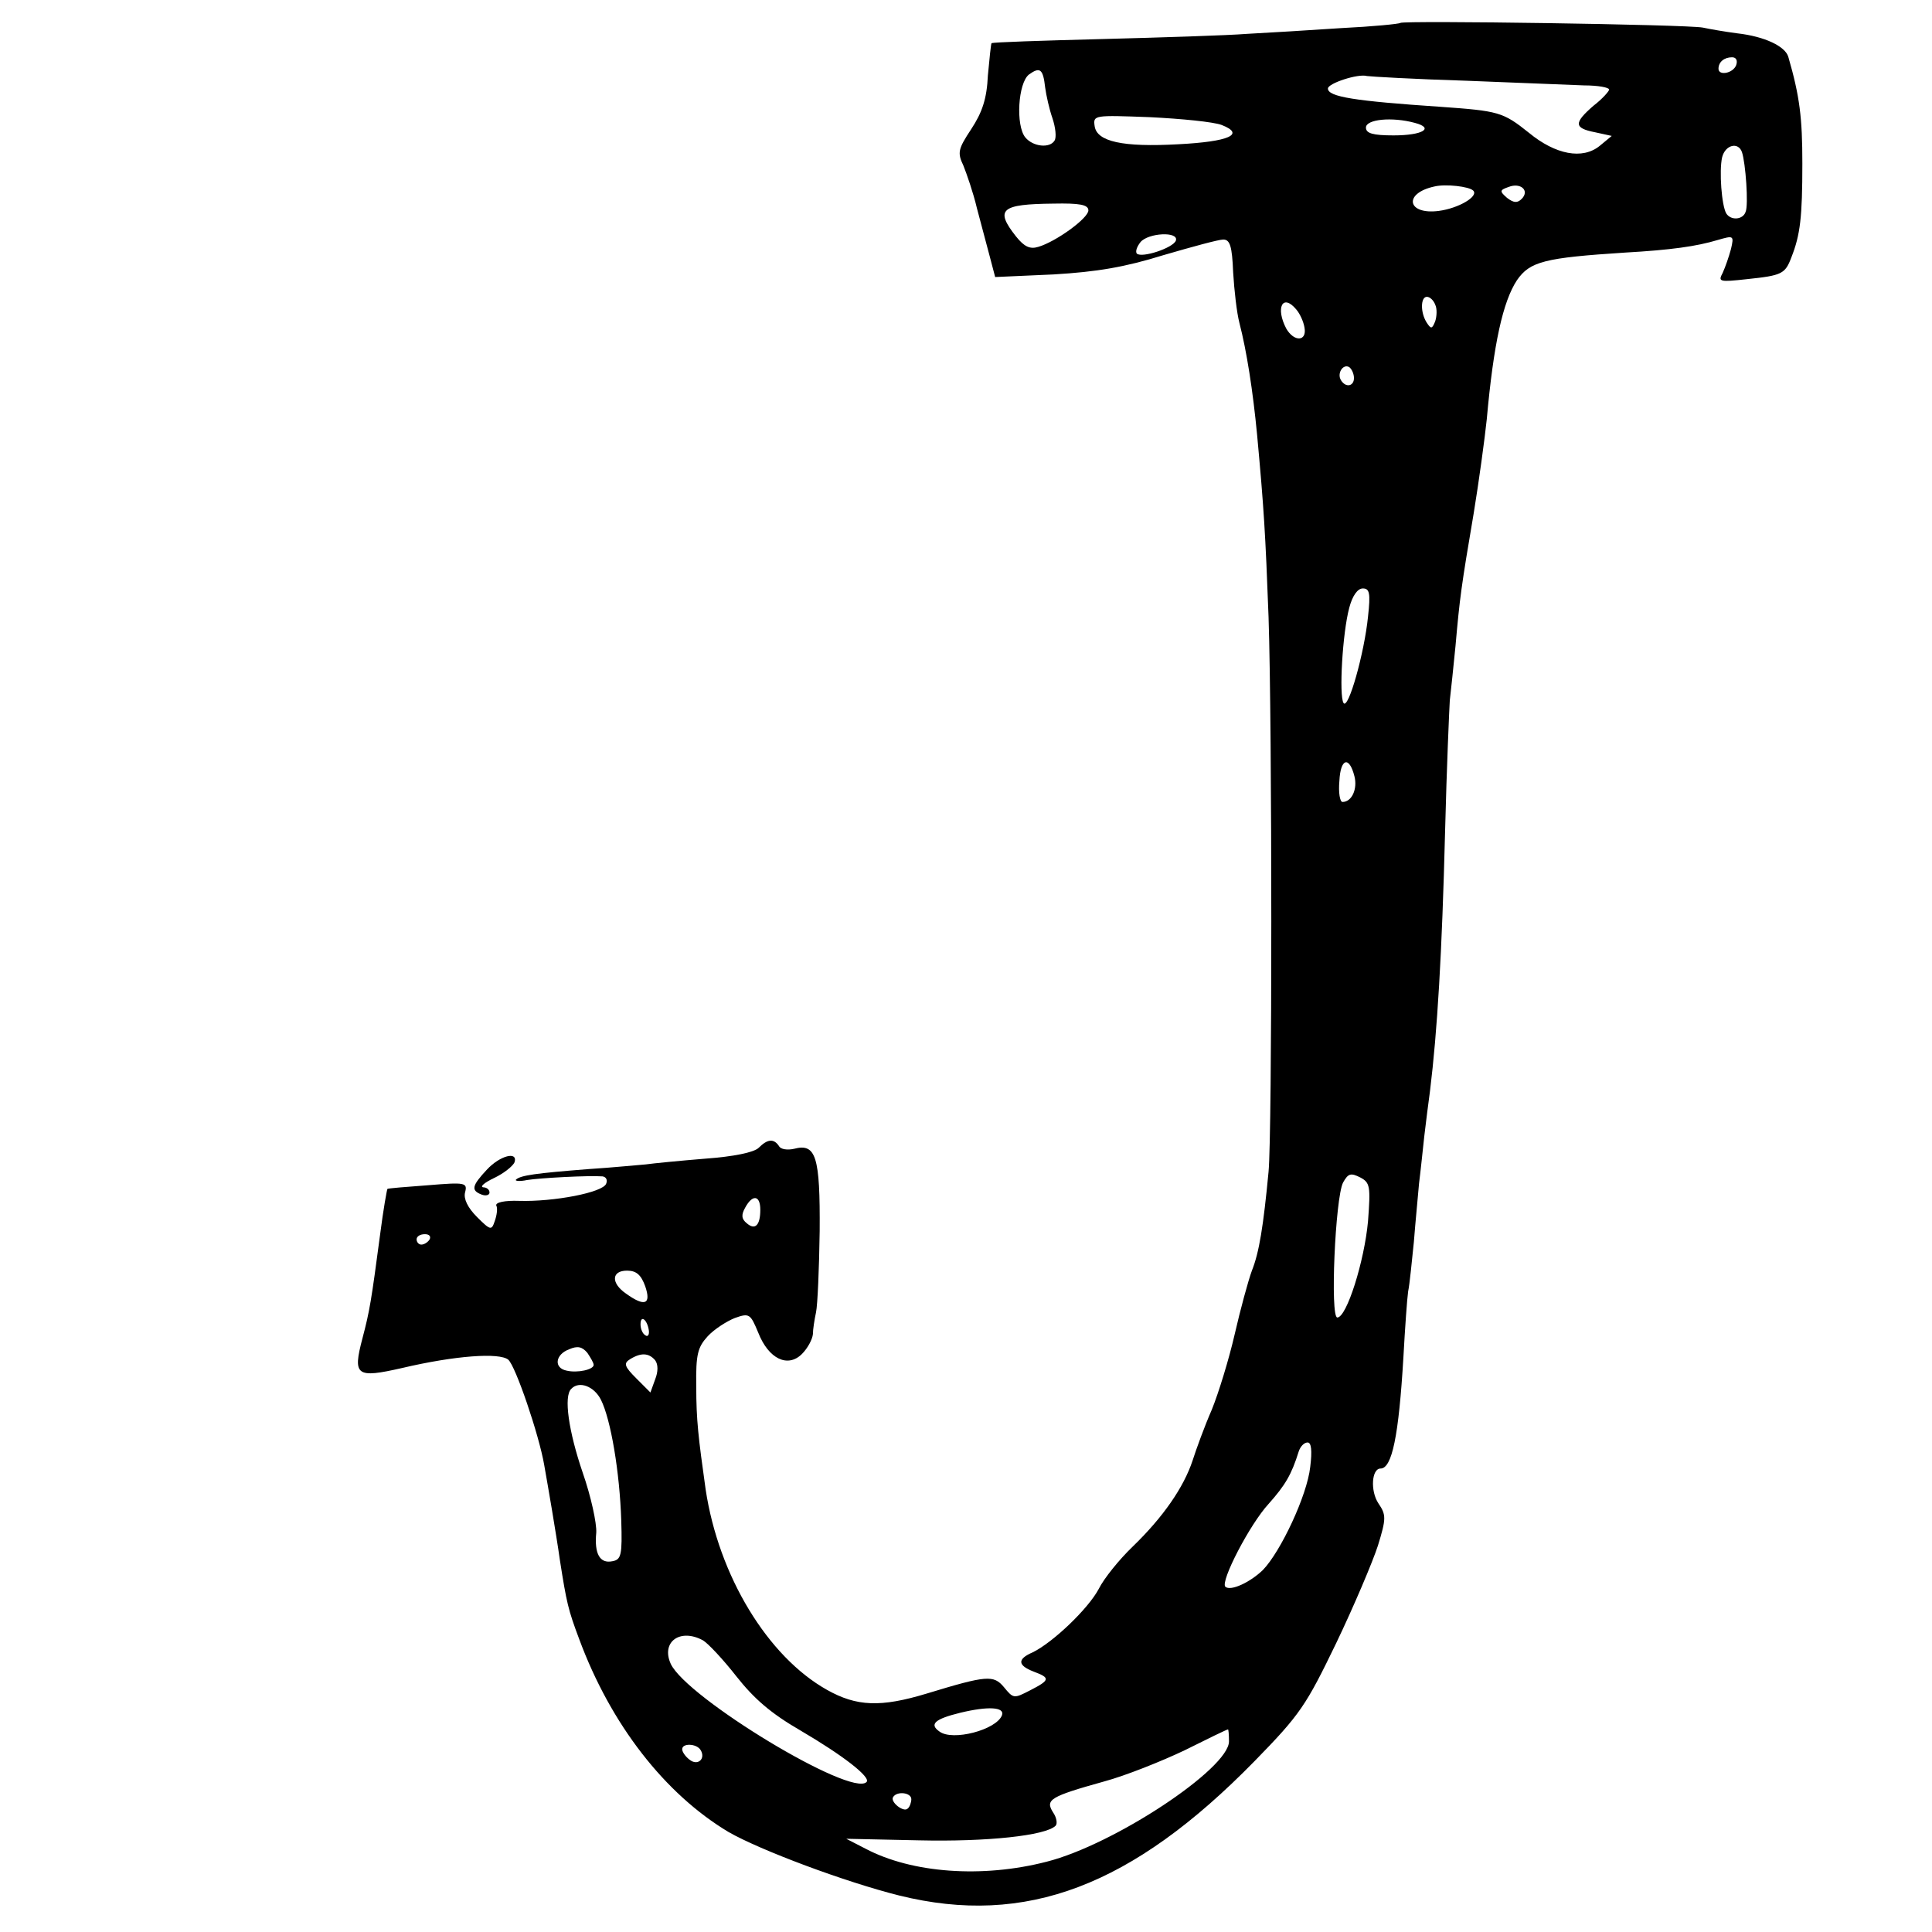 <?xml version="1.0" standalone="no"?>
<!DOCTYPE svg PUBLIC "-//W3C//DTD SVG 20010904//EN"
 "http://www.w3.org/TR/2001/REC-SVG-20010904/DTD/svg10.dtd">
<svg version="1.0" xmlns="http://www.w3.org/2000/svg"
 width="371pt" height="371pt" viewBox="0 0 371 371"
 preserveAspectRatio="xMidYMid meet">
<g transform="translate(0,371) scale(0.1,-0.1)"
fill="#000000" stroke="none">
<path d="M2689 3666 c-2 -2 -53 -7 -114 -10 -60 -4 -141 -9 -180 -11 -38 -3
-164 -7 -279 -10 -115 -3 -210 -6 -212 -8 -1 -1 -4 -29 -7 -62 -2 -45 -11 -71
-32 -103 -25 -38 -27 -45 -15 -70 6 -15 19 -52 26 -82 8 -30 19 -72 25 -94
l10 -38 112 5 c84 5 137 14 211 37 55 16 106 30 115 30 13 0 17 -13 19 -63 2
-34 7 -78 12 -97 14 -54 26 -131 34 -215 13 -141 16 -189 22 -350 7 -212 7
-991 0 -1065 -10 -105 -18 -155 -32 -190 -7 -19 -22 -74 -33 -122 -11 -48 -31
-113 -44 -145 -14 -32 -30 -76 -37 -98 -17 -51 -56 -108 -115 -165 -26 -25
-55 -61 -65 -81 -20 -38 -88 -103 -127 -122 -30 -13 -29 -25 2 -37 32 -12 32
-16 -7 -36 -31 -16 -32 -16 -50 6 -20 24 -33 23 -148 -12 -89 -27 -135 -25
-192 7 -114 64 -208 219 -233 385 -14 100 -18 133 -18 197 -1 63 3 76 22 97
13 14 37 29 52 35 28 10 30 8 45 -28 20 -51 57 -68 84 -41 11 11 20 28 21 38
0 9 3 28 6 42 3 14 6 84 7 156 1 143 -7 169 -49 158 -13 -3 -26 -1 -29 5 -10
15 -22 14 -39 -3 -9 -9 -48 -17 -103 -21 -49 -4 -100 -9 -114 -11 -14 -1 -63
-6 -110 -9 -102 -8 -130 -12 -139 -20 -3 -3 7 -4 21 -1 25 4 118 9 145 7 7 -1
10 -7 7 -14 -6 -17 -101 -35 -167 -33 -28 1 -46 -3 -44 -9 3 -5 1 -19 -3 -30
-6 -18 -8 -18 -34 8 -18 18 -26 35 -23 47 5 19 1 20 -71 14 -42 -3 -77 -6 -78
-7 -1 -1 -8 -40 -14 -87 -17 -128 -20 -147 -34 -200 -19 -72 -12 -77 76 -57
102 24 187 30 204 16 14 -12 59 -144 69 -202 3 -17 10 -57 15 -87 5 -30 12
-73 15 -95 13 -83 16 -96 37 -152 61 -165 165 -298 287 -371 61 -35 224 -96
328 -122 243 -60 447 18 682 258 88 90 99 107 157 227 34 71 70 156 80 187 16
52 16 59 1 81 -16 24 -13 67 4 67 22 0 35 62 44 215 3 55 7 111 9 125 3 14 7
57 11 95 3 39 8 89 10 113 3 23 7 63 10 90 3 26 8 65 11 87 14 114 23 262 29
500 3 121 8 234 9 250 2 17 7 64 11 105 8 91 11 114 35 255 10 61 21 142 25
180 13 145 31 226 58 267 25 36 53 43 208 53 88 5 137 12 177 24 31 9 32 9 26
-17 -4 -15 -11 -35 -16 -46 -9 -17 -7 -18 47 -12 67 7 73 10 85 42 17 43 21
77 21 180 0 88 -5 129 -27 205 -6 20 -45 39 -98 45 -23 3 -52 8 -66 11 -30 6
-575 14 -581 9z m645 -81 c-6 -16 -34 -21 -34 -7 0 13 11 22 26 22 8 0 11 -6
8 -15z m-1327 -43 c2 -15 8 -42 14 -59 6 -18 8 -37 4 -43 -9 -15 -41 -12 -56
6 -19 23 -14 105 7 121 21 15 27 11 31 -25z m808 13 c99 -4 201 -8 227 -9 27
0 48 -4 48 -8 0 -3 -13 -18 -30 -31 -38 -33 -38 -43 3 -51 l32 -7 -23 -19
c-33 -27 -85 -17 -136 25 -50 40 -58 42 -171 50 -163 11 -215 19 -215 35 0 10
58 29 75 24 6 -1 91 -6 190 -9z m-469 -85 c46 -18 14 -32 -83 -37 -107 -6
-157 5 -161 35 -3 21 -1 21 106 17 61 -3 122 -9 138 -15z m371 4 c38 -10 15
-24 -41 -24 -40 0 -53 4 -53 15 0 16 50 21 94 9z m628 -56 c7 -20 13 -102 7
-115 -5 -15 -28 -17 -37 -3 -9 15 -14 82 -8 108 6 24 31 30 38 10z m-516 -74
c11 -11 -28 -34 -66 -39 -61 -8 -69 34 -8 47 21 5 66 0 74 -8z m93 -16 c-8 -8
-15 -8 -28 2 -15 13 -14 15 3 21 23 9 41 -7 25 -23z m-832 -22 c0 -15 -62 -60
-96 -70 -16 -5 -27 0 -43 20 -41 52 -29 62 72 63 50 1 67 -2 67 -13z m168 -58
c-5 -14 -65 -34 -75 -25 -3 4 0 13 7 22 15 18 74 21 68 3z m498 -123 c4 -8 3
-23 0 -32 -6 -15 -8 -15 -16 -3 -13 20 -12 50 0 50 6 0 13 -7 16 -15z m-267
-9 c7 -8 14 -23 16 -35 5 -27 -20 -28 -35 -2 -21 40 -7 68 19 37z m111 -132
c0 -16 -16 -19 -25 -4 -8 13 4 32 16 25 5 -4 9 -13 9 -21z m27 -458 c-7 -70
-38 -180 -47 -166 -9 14 -2 135 11 183 6 23 16 37 26 37 13 0 15 -9 10 -54z
m-26 -307 c6 -24 -5 -49 -23 -49 -5 0 -8 18 -6 40 2 44 19 49 29 9z m26 -854
c-7 -77 -41 -185 -59 -185 -14 0 -4 229 11 259 10 18 15 19 33 10 19 -10 20
-17 15 -84z m-1167 22 c0 -30 -10 -40 -26 -26 -10 8 -11 16 -3 30 14 26 29 24
29 -4z m-635 -57 c-3 -5 -10 -10 -16 -10 -5 0 -9 5 -9 10 0 6 7 10 16 10 8 0
12 -4 9 -10z m414 -90 c12 -35 -1 -40 -37 -14 -29 20 -28 44 2 44 18 0 27 -8
35 -30z m7 -85 c1 -8 -2 -13 -7 -9 -5 3 -9 12 -9 21 0 19 13 9 16 -12z m-106
-66 c0 -9 -31 -16 -52 -11 -25 5 -22 31 5 41 16 7 25 5 35 -7 6 -9 12 -19 12
-23z m118 9 c6 -8 6 -22 0 -37 l-9 -25 -27 27 c-23 23 -25 29 -12 37 21 13 36
12 48 -2z m-104 -76 c19 -38 36 -139 39 -232 2 -66 0 -75 -17 -78 -24 -5 -35
14 -31 55 1 18 -10 69 -26 115 -27 79 -37 147 -22 161 15 16 44 5 57 -21z
m1362 -129 c-6 -55 -57 -163 -91 -198 -25 -24 -62 -41 -72 -32 -10 10 47 120
83 159 32 36 44 56 58 101 3 9 10 17 17 17 7 0 9 -15 5 -47z m-1166 -333 c10
-6 39 -37 64 -69 34 -43 66 -71 123 -104 82 -48 136 -90 127 -99 -29 -30 -346
162 -376 227 -19 42 18 69 62 45z m574 -144 c-11 -28 -95 -50 -120 -31 -20 14
-9 24 40 36 54 13 86 11 80 -5z m436 -50 c0 -52 -220 -198 -350 -231 -124 -32
-259 -22 -348 25 l-37 19 140 -3 c130 -3 243 9 262 28 4 4 2 16 -5 26 -15 24
-6 30 98 59 41 11 111 39 155 60 44 22 81 40 83 40 1 1 2 -10 2 -23z m-1015
-16 c11 -17 -5 -32 -21 -19 -8 6 -14 15 -14 20 0 12 27 11 35 -1z m405 -95 c0
-6 -3 -15 -7 -18 -8 -8 -34 13 -28 22 7 12 35 9 35 -4z"/>
<path d="M935 1464 c-29 -31 -31 -40 -10 -48 8 -3 15 -1 15 4 0 6 -6 10 -12
10 -7 1 2 9 21 18 19 9 36 23 39 30 7 22 -28 13 -53 -14z"/>
</g>
</svg>
